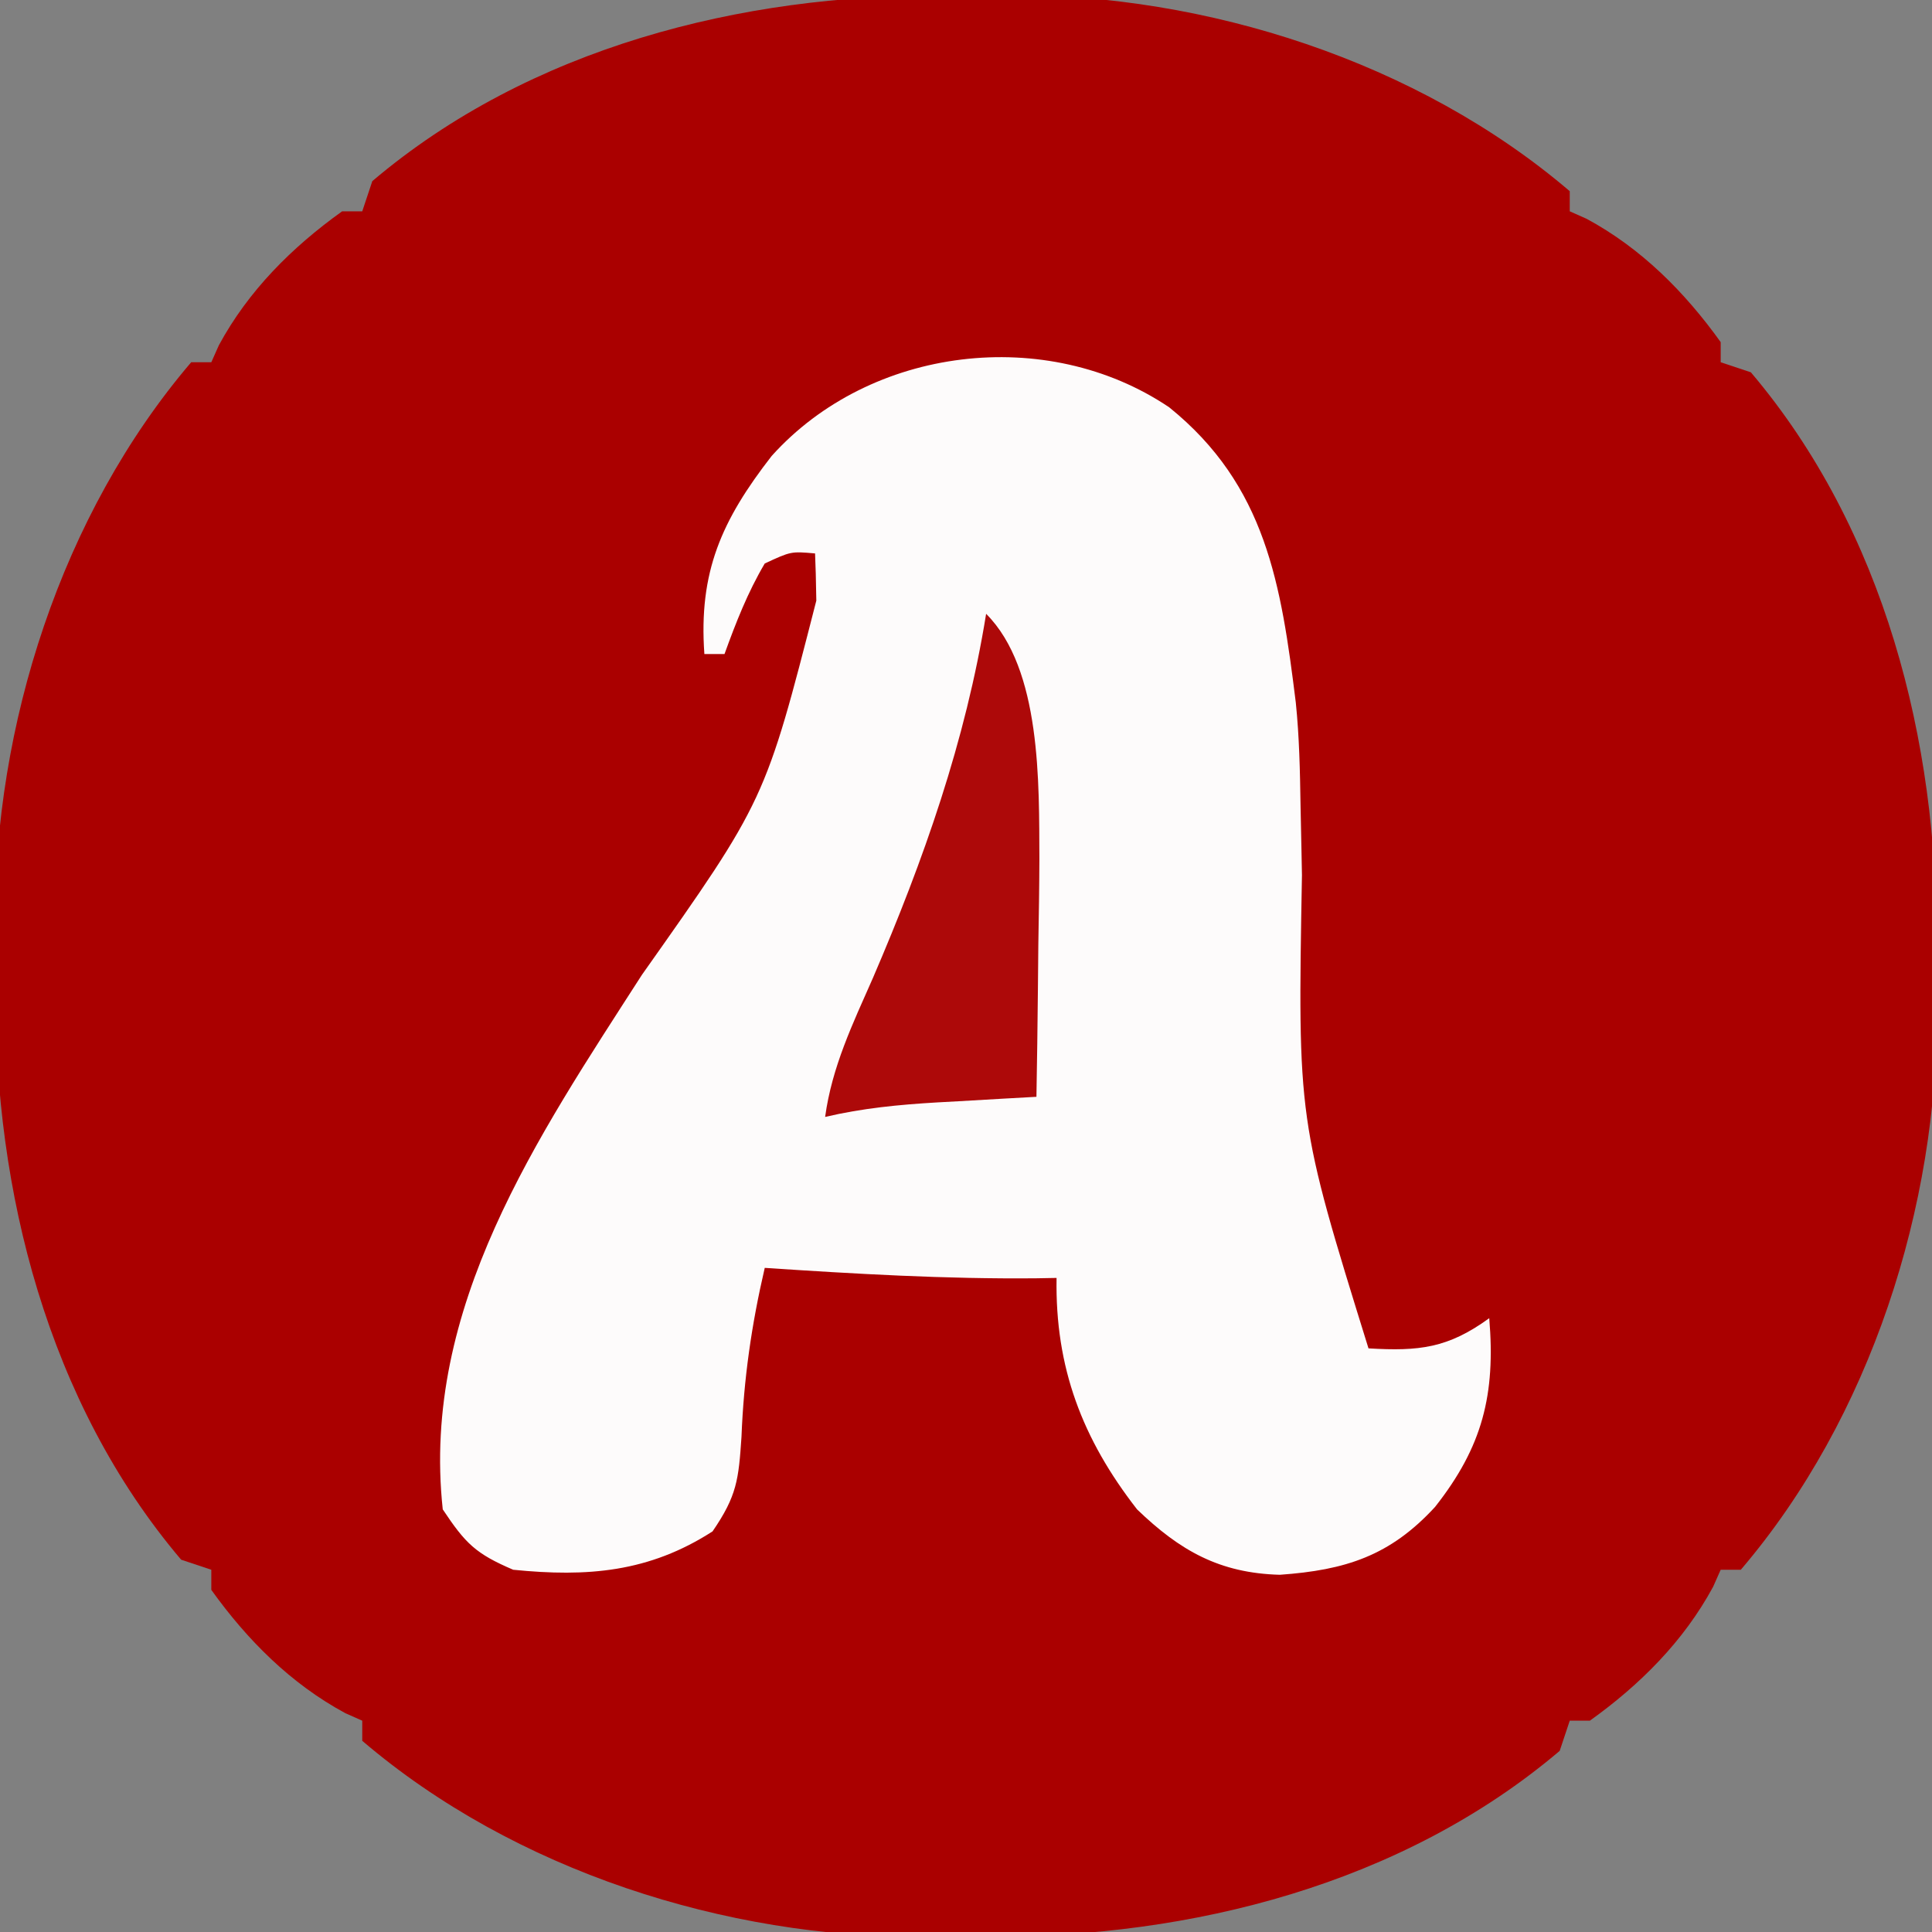 <?xml version="1.0" encoding="UTF-8"?>
<svg version="1.1" xmlns="http://www.w3.org/2000/svg" width="192" height="192">
<rect width="100%" height="100%" fill="#808080" stroke="none"/>
<path d="M0 0 C2.183 0.009 4.364 -0.02 6.547 -0.052 C26.189 -0.149 47.2 6.54 62.317 19.446 C62.317 20.106 62.317 20.766 62.317 21.446 C62.874 21.694 63.431 21.941 64.004 22.196 C69.426 25.127 73.741 29.457 77.317 34.446 C77.317 35.106 77.317 35.766 77.317 36.446 C78.307 36.776 79.297 37.106 80.317 37.446 C93.587 53.095 98.881 74.111 98.763 94.129 C98.754 96.313 98.783 98.493 98.815 100.677 C98.912 120.318 92.223 141.329 79.317 156.446 C78.657 156.446 77.997 156.446 77.317 156.446 C77.069 157.003 76.822 157.56 76.567 158.134 C73.636 163.556 69.306 167.87 64.317 171.446 C63.657 171.446 62.997 171.446 62.317 171.446 C61.987 172.436 61.657 173.426 61.317 174.446 C45.668 187.716 24.652 193.011 4.634 192.892 C2.45 192.884 0.27 192.912 -1.914 192.944 C-21.555 193.041 -42.566 186.352 -57.683 173.446 C-57.683 172.786 -57.683 172.126 -57.683 171.446 C-58.24 171.199 -58.797 170.951 -59.371 170.696 C-64.793 167.765 -69.107 163.435 -72.683 158.446 C-72.683 157.786 -72.683 157.126 -72.683 156.446 C-73.673 156.116 -74.663 155.786 -75.683 155.446 C-88.953 139.797 -94.248 118.782 -94.129 98.763 C-94.121 96.58 -94.15 94.399 -94.181 92.216 C-94.278 72.574 -87.589 51.563 -74.683 36.446 C-74.023 36.446 -73.363 36.446 -72.683 36.446 C-72.436 35.889 -72.188 35.332 -71.933 34.759 C-69.002 29.336 -64.672 25.022 -59.683 21.446 C-59.023 21.446 -58.363 21.446 -57.683 21.446 C-57.188 19.961 -57.188 19.961 -56.683 18.446 C-41.034 5.176 -20.019 -0.118 0 0 Z " fill="#AA0000" transform="translate(93.683,-0.446)"/>
<path d="M0 0 C9.628 7.766 11.131 17.606 12.584 29.34 C12.933 32.738 13.003 36.135 13.055 39.547 C13.086 41.07 13.118 42.593 13.15 44.116 C13.165 44.899 13.18 45.681 13.196 46.487 C12.764 70.833 12.764 70.833 19.809 93.523 C24.831 93.819 27.704 93.509 31.809 90.523 C32.44 98.103 31.155 103.284 26.418 109.285 C21.948 114.144 17.527 115.559 10.996 116.023 C5.015 115.862 1.074 113.634 -3.191 109.523 C-8.641 102.522 -11.344 95.416 -11.191 86.523 C-11.86 86.535 -12.529 86.547 -13.219 86.559 C-22.243 86.643 -31.192 86.121 -40.191 85.523 C-41.503 91.165 -42.279 96.54 -42.504 102.336 C-42.791 106.55 -42.943 108.161 -45.379 111.711 C-51.69 115.778 -57.818 116.265 -65.191 115.523 C-68.932 113.92 -69.923 112.926 -72.191 109.523 C-74.358 89.466 -62.785 72.555 -52.396 56.399 C-40.147 39.06 -40.147 39.06 -35.066 19.211 C-35.084 18.328 -35.102 17.445 -35.121 16.535 C-35.144 15.871 -35.167 15.207 -35.191 14.523 C-37.583 14.312 -37.583 14.312 -40.191 15.523 C-41.884 18.39 -43.061 21.398 -44.191 24.523 C-44.851 24.523 -45.511 24.523 -46.191 24.523 C-46.775 16.36 -44.481 11.241 -39.504 4.836 C-29.697 -6.068 -12.169 -8.199 0 0 Z " fill="#FDFBFB" transform="translate(116.191,40.477)"/>
<path d="M0 0 C5.503 5.503 5.258 16.856 5.293 24.367 C5.284 27.204 5.239 30.039 5.188 32.875 C5.172 34.353 5.159 35.831 5.146 37.309 C5.114 40.873 5.062 44.436 5 48 C3.355 48.091 3.355 48.091 1.676 48.184 C0.221 48.268 -1.233 48.353 -2.688 48.438 C-3.409 48.477 -4.13 48.516 -4.873 48.557 C-8.667 48.782 -12.287 49.128 -16 50 C-15.321 45.016 -13.259 40.746 -11.25 36.188 C-6.212 24.483 -2.034 12.628 0 0 Z " fill="#AD0909" transform="translate(98,61)"/>
</svg>
